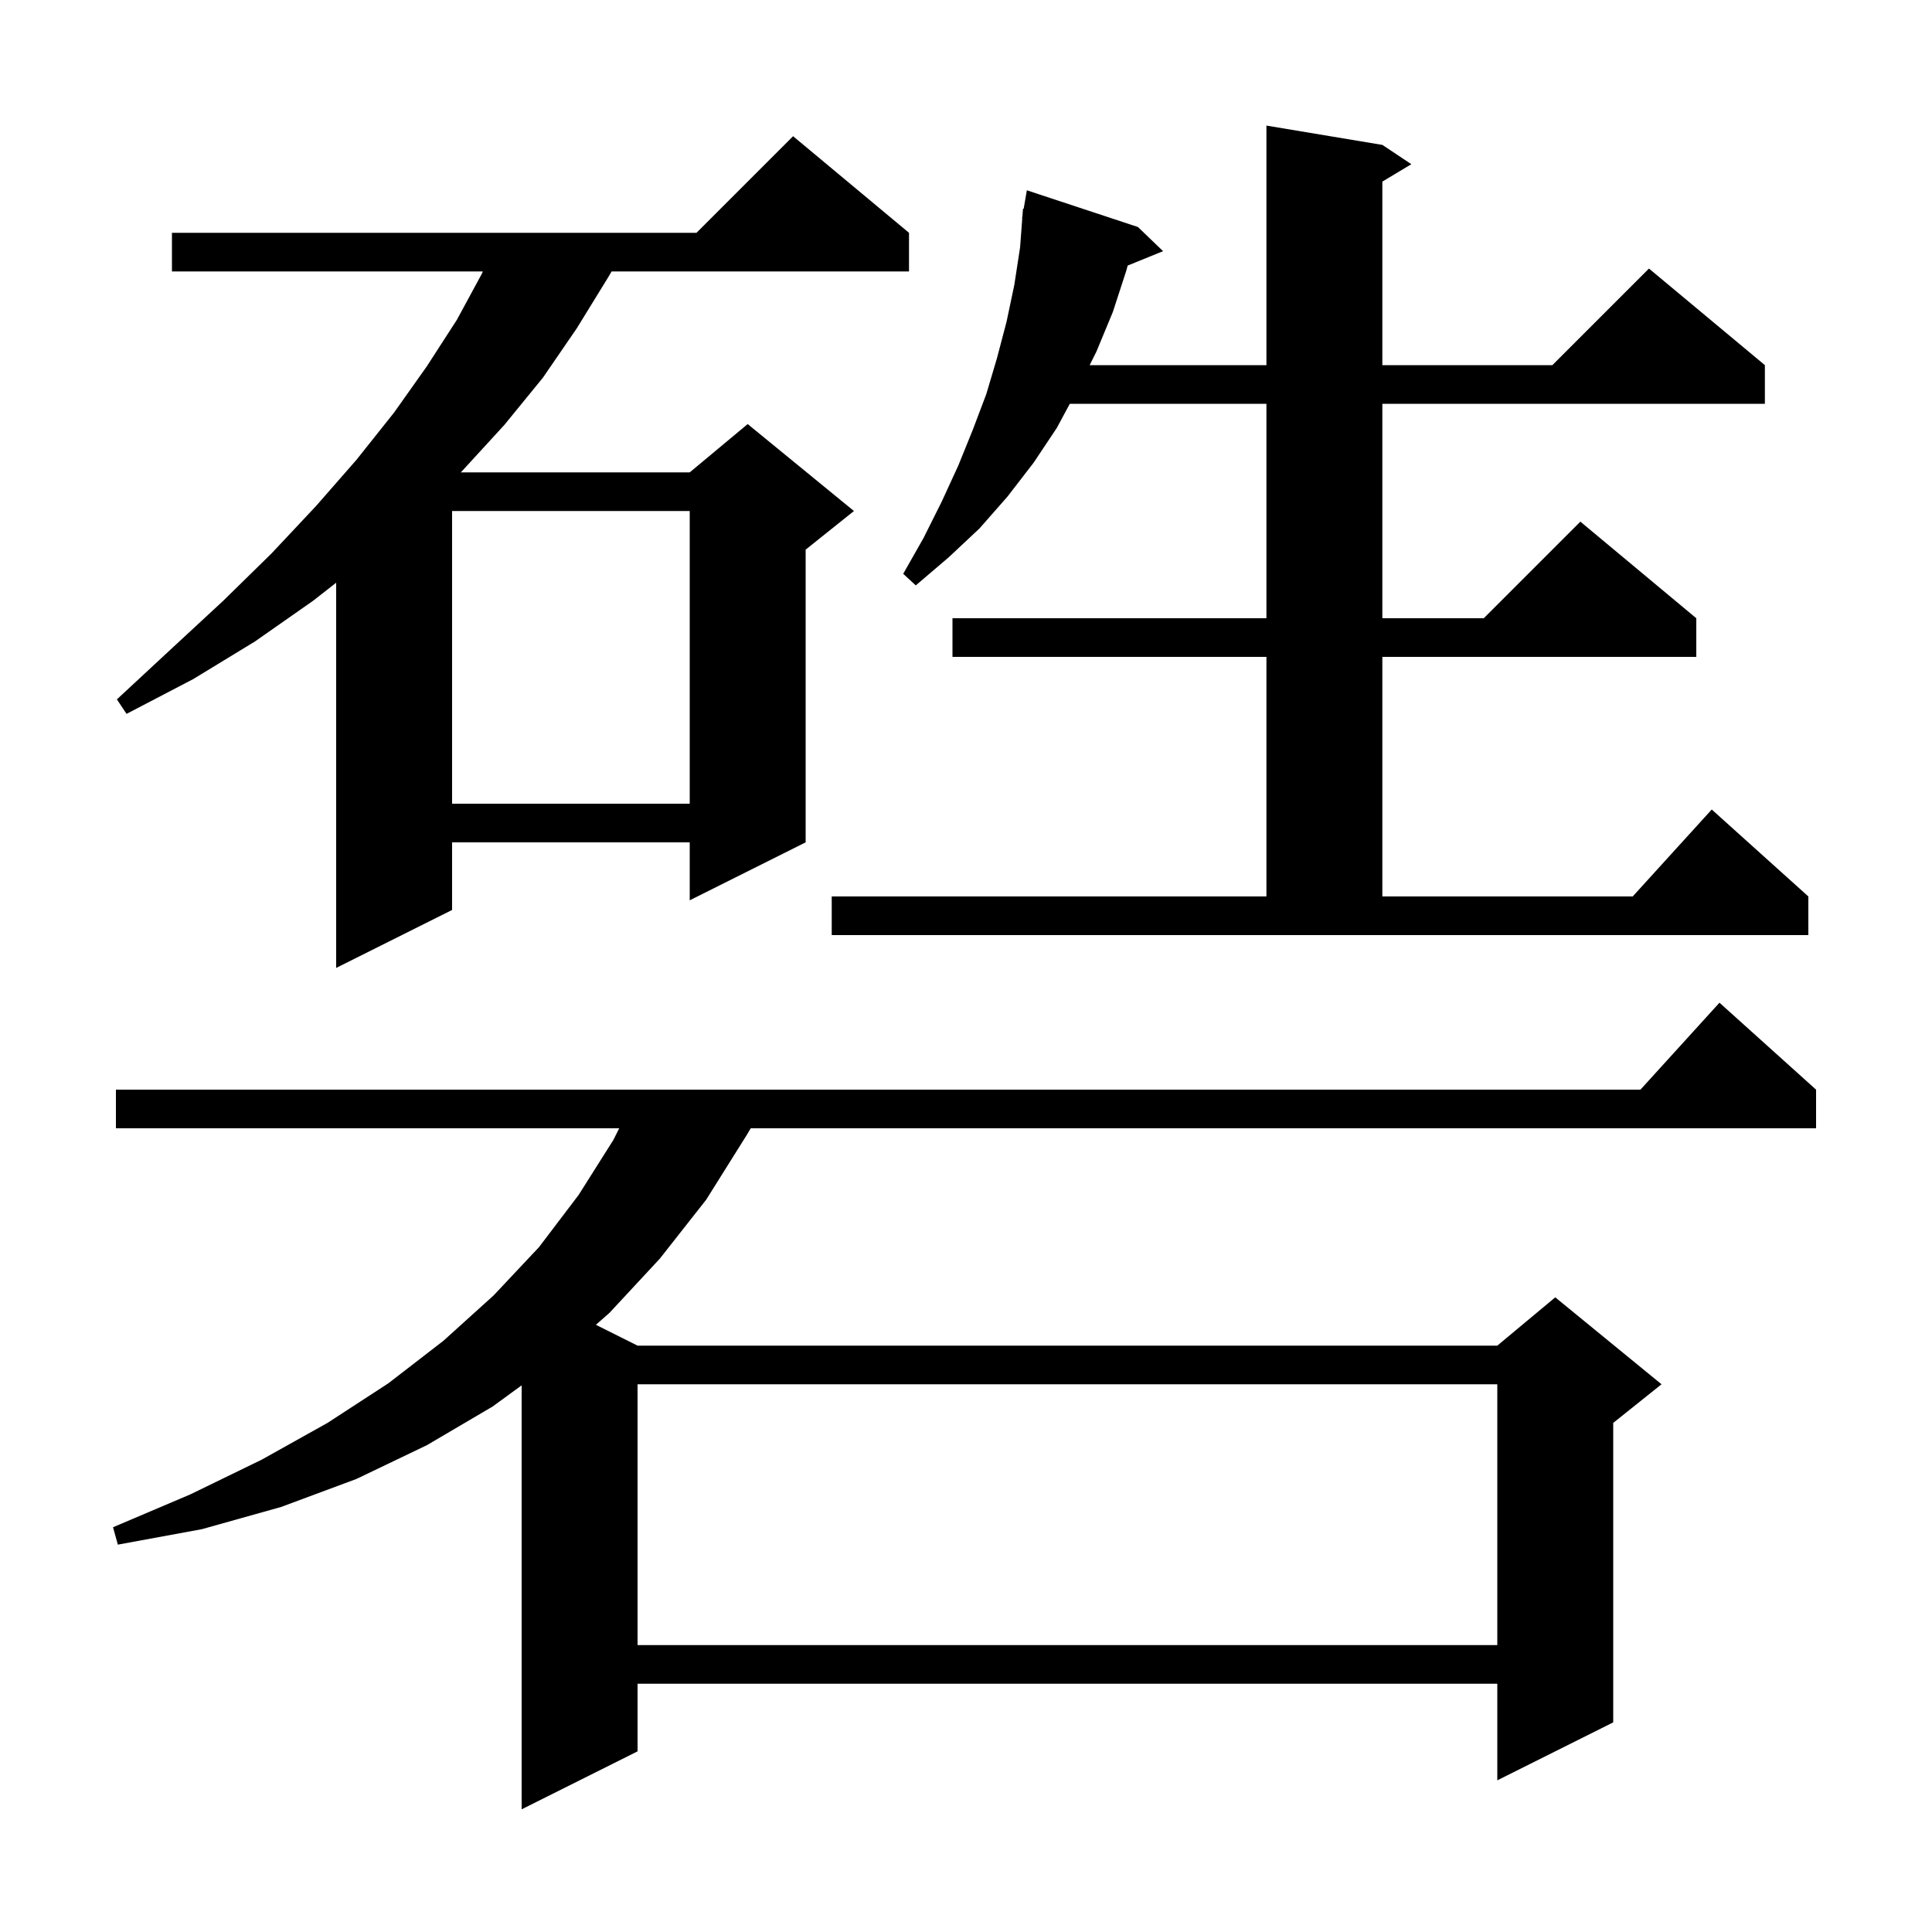 <svg xmlns="http://www.w3.org/2000/svg" xmlns:xlink="http://www.w3.org/1999/xlink" version="1.1" baseProfile="full" viewBox="0 0 200 200" width="200" height="200">
<g fill="black">
<path d="M 188.0 112.8 L 188.0 116.8 L 77.715 116.8 L 77.3 117.5 L 73.1 124.2 L 68.3 130.3 L 63.1 135.9 L 61.686 137.143 L 66.0 139.3 L 155.0 139.3 L 161.0 134.3 L 172.0 143.3 L 167.0 147.3 L 167.0 178.3 L 155.0 184.3 L 155.0 174.3 L 66.0 174.3 L 66.0 181.3 L 54.0 187.3 L 54.0 143.41 L 51.0 145.6 L 44.2 149.6 L 36.9 153.1 L 29.1 156.0 L 20.9 158.3 L 12.2 159.9 L 11.7 158.1 L 19.7 154.7 L 27.1 151.1 L 33.9 147.3 L 40.2 143.2 L 45.9 138.8 L 51.1 134.1 L 55.8 129.1 L 59.9 123.7 L 63.5 118.0 L 64.1 116.8 L 12.0 116.8 L 12.0 112.8 L 169.818 112.8 L 178.0 103.8 Z M 66.0 143.3 L 66.0 170.3 L 155.0 170.3 L 155.0 143.3 Z M 94.1 24.1 L 94.1 28.1 L 63.315 28.1 L 62.9 28.8 L 59.7 34.0 L 56.2 39.1 L 52.2 44.0 L 47.8 48.8 L 47.698 48.9 L 71.4 48.9 L 77.4 43.9 L 88.4 52.9 L 83.4 56.9 L 83.4 87.2 L 71.4 93.2 L 71.4 87.2 L 46.8 87.2 L 46.8 94.2 L 34.8 100.2 L 34.8 60.324 L 32.4 62.2 L 26.4 66.4 L 20.0 70.3 L 13.1 73.9 L 12.1 72.4 L 17.7 67.2 L 23.1 62.2 L 28.1 57.3 L 32.7 52.4 L 36.9 47.6 L 40.8 42.7 L 44.2 37.9 L 47.3 33.1 L 49.9 28.3 L 49.982 28.1 L 17.8 28.1 L 17.8 24.1 L 72.1 24.1 L 82.1 14.1 Z M 86.1 92.8 L 131.1 92.8 L 131.1 68.0 L 98.6 68.0 L 98.6 64.0 L 131.1 64.0 L 131.1 41.8 L 110.746 41.8 L 109.4 44.3 L 107.0 47.9 L 104.3 51.4 L 101.4 54.7 L 98.2 57.7 L 94.8 60.6 L 93.5 59.4 L 95.6 55.7 L 97.5 51.9 L 99.2 48.2 L 100.7 44.5 L 102.1 40.8 L 103.2 37.1 L 104.2 33.3 L 105.0 29.5 L 105.6 25.6 L 105.825 22.602 L 105.8 22.6 L 105.844 22.343 L 105.9 21.6 L 105.97 21.611 L 106.3 19.7 L 117.8 23.5 L 120.4 26.0 L 116.735 27.493 L 116.6 28.0 L 115.2 32.3 L 113.5 36.4 L 112.8 37.8 L 131.1 37.8 L 131.1 13.0 L 143.1 15.0 L 146.1 17.0 L 143.1 18.8 L 143.1 37.8 L 160.7 37.8 L 170.7 27.8 L 182.7 37.8 L 182.7 41.8 L 143.1 41.8 L 143.1 64.0 L 153.6 64.0 L 163.6 54.0 L 175.6 64.0 L 175.6 68.0 L 143.1 68.0 L 143.1 92.8 L 169.018 92.8 L 177.2 83.8 L 187.2 92.8 L 187.2 96.8 L 86.1 96.8 Z M 46.8 52.9 L 46.8 83.2 L 71.4 83.2 L 71.4 52.9 Z " />
</g>
</svg>
